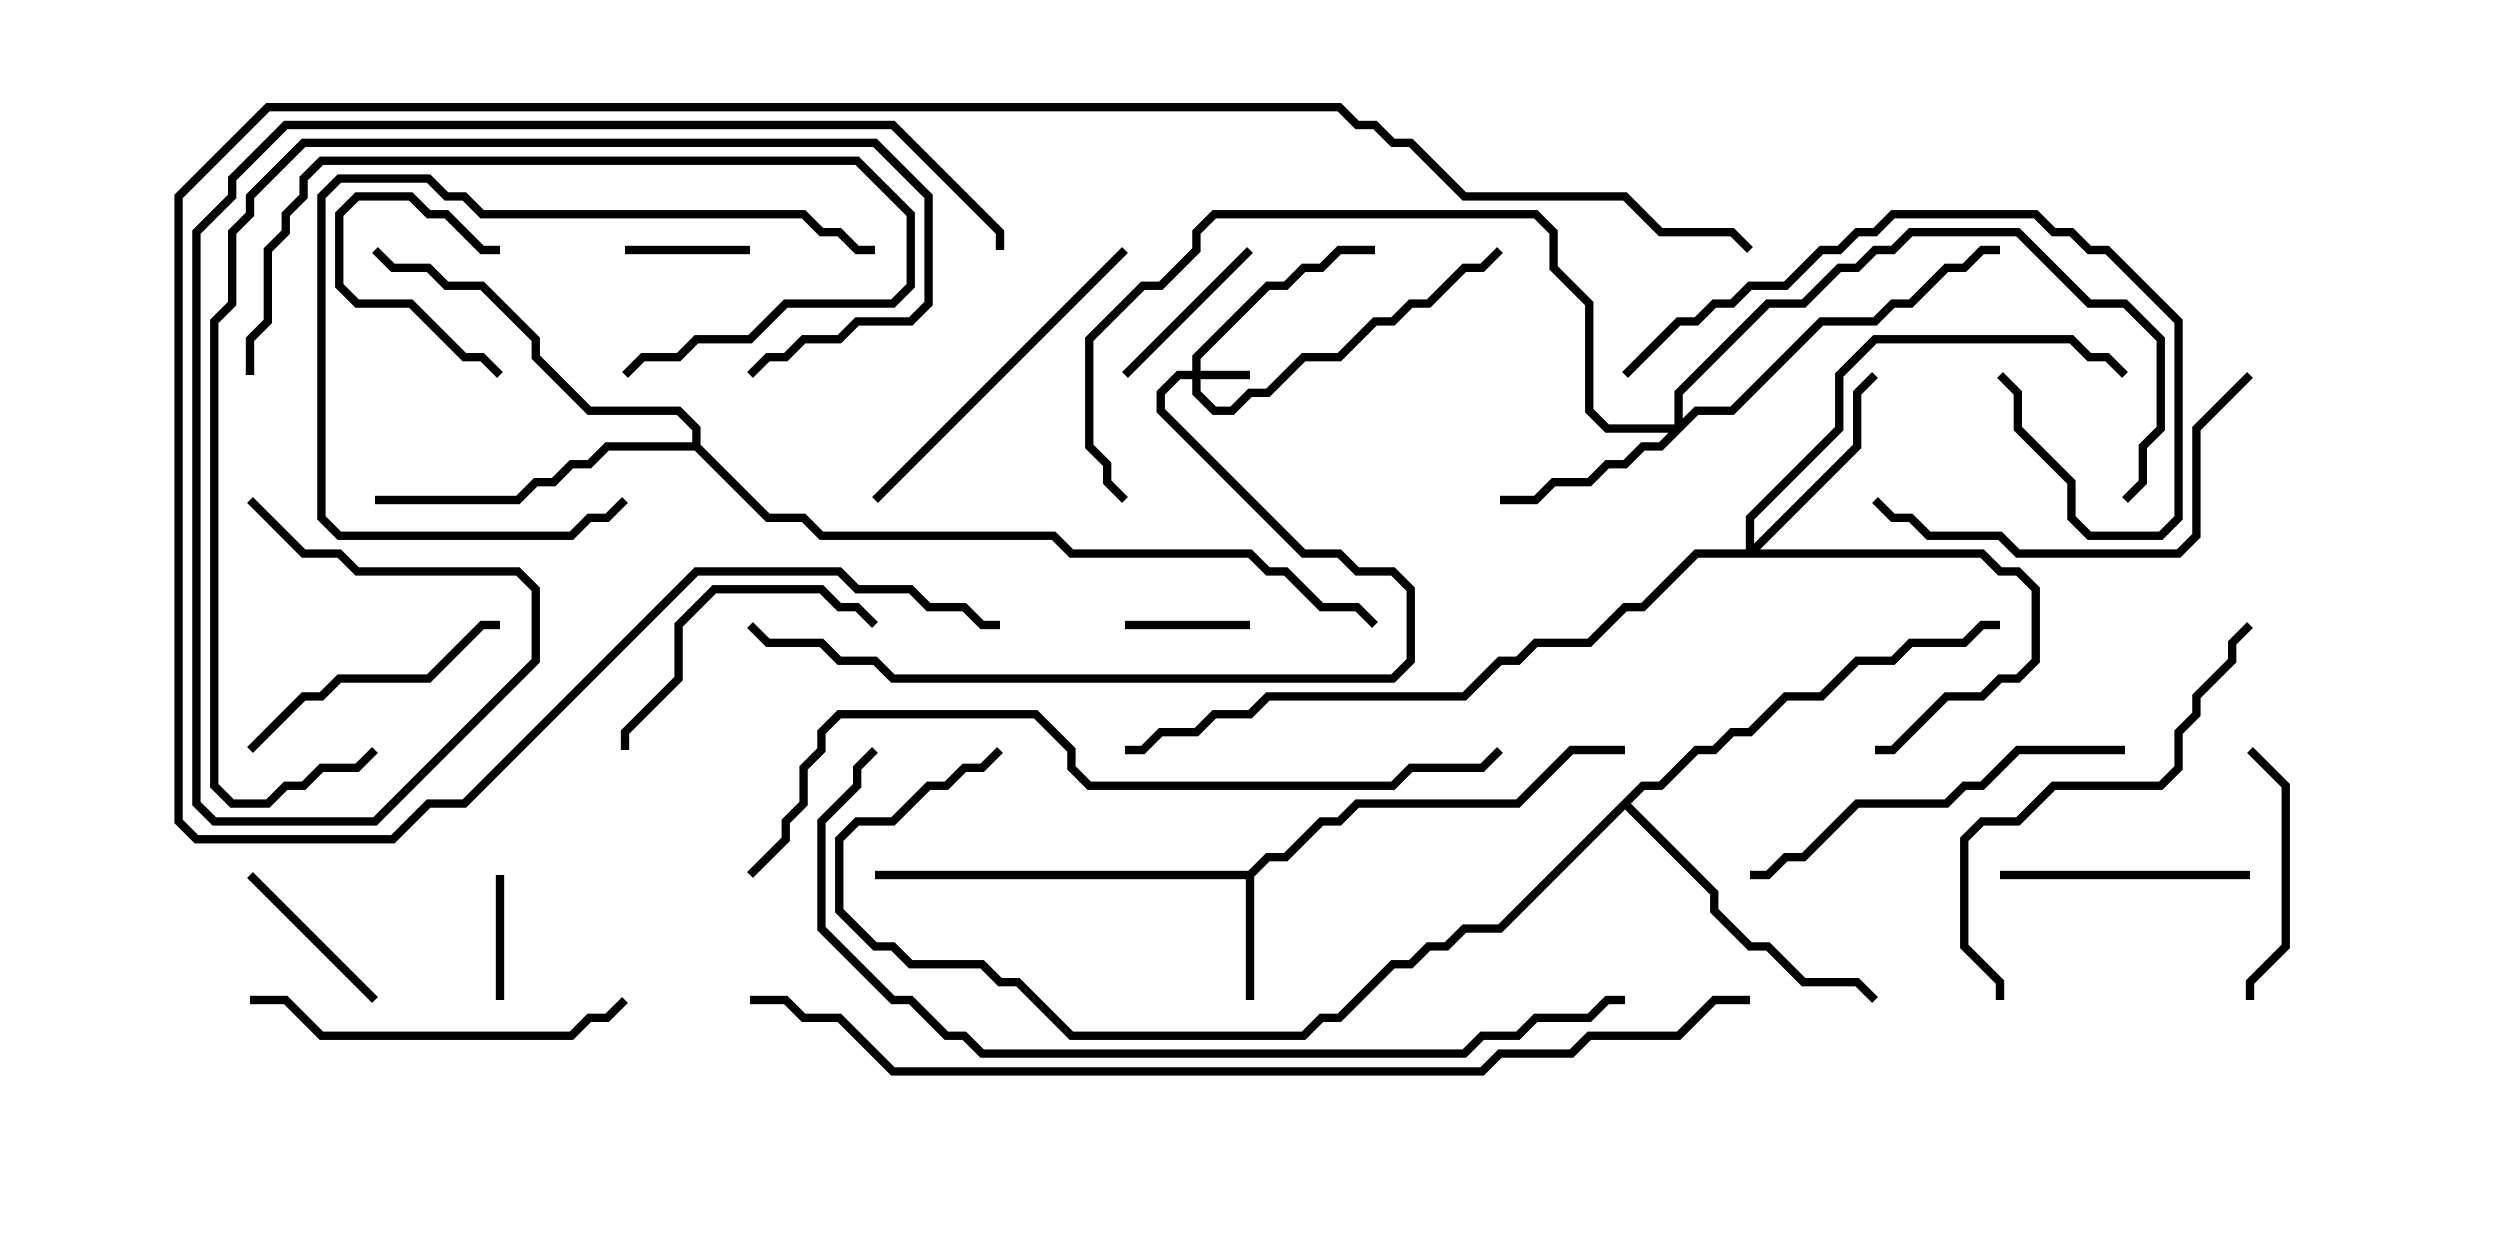 <svg version="1.1" width="30" height="15" xmlns="http://www.w3.org/2000/svg"><path d="M14.979,10.45L15.194,10.236L15.408,10.236L15.836,9.807L16.051,9.807L16.265,9.593L18.194,9.593L18.836,8.95L19.5,8.95L19.5,9.05L18.878,9.05L18.235,9.693L16.306,9.693L16.092,9.907L15.878,9.907L15.449,10.336L15.235,10.336L15.05,10.521L15.05,12L14.95,12L14.95,10.55L10.5,10.55L10.5,10.45z" stroke="none"/><path d="M19.694,9.379L19.908,9.379L20.336,8.95L20.551,8.95L20.765,8.736L20.979,8.736L21.408,8.307L21.836,8.307L22.265,7.879L22.694,7.879L22.908,7.664L23.551,7.664L23.765,7.45L24,7.45L24,7.55L23.806,7.55L23.592,7.764L22.949,7.764L22.735,7.979L22.306,7.979L21.878,8.407L21.449,8.407L21.021,8.836L20.806,8.836L20.592,9.05L20.378,9.05L19.949,9.479L19.735,9.479L19.571,9.643L20.621,10.694L20.621,10.908L21.021,11.307L21.235,11.307L21.664,11.736L22.306,11.736L22.535,11.965L22.465,12.035L22.265,11.836L21.622,11.836L21.194,11.407L20.979,11.407L20.521,10.949L20.521,10.735L19.5,9.714L18.021,11.193L17.592,11.193L17.378,11.407L17.164,11.407L16.949,11.621L16.735,11.621L16.092,12.264L15.878,12.264L15.664,12.479L12.836,12.479L12.194,11.836L11.979,11.836L11.765,11.621L10.908,11.621L10.694,11.407L10.479,11.407L10.021,10.949L10.021,10.051L10.265,9.807L10.694,9.807L11.122,9.379L11.336,9.379L11.551,9.164L11.765,9.164L11.965,8.965L12.035,9.035L11.806,9.264L11.592,9.264L11.378,9.479L11.164,9.479L10.735,9.907L10.306,9.907L10.121,10.092L10.121,10.908L10.521,11.307L10.735,11.307L10.949,11.521L11.806,11.521L12.021,11.736L12.235,11.736L12.878,12.379L15.622,12.379L15.836,12.164L16.051,12.164L16.694,11.521L16.908,11.521L17.122,11.307L17.336,11.307L17.551,11.093L17.979,11.093z" stroke="none"/><path d="M8.307,5.307L8.307,5.164L8.122,4.979L7.051,4.979L6.379,4.306L6.379,4.092L5.765,3.479L5.336,3.479L5.122,3.264L4.694,3.264L4.465,3.035L4.535,2.965L4.735,3.164L5.164,3.164L5.378,3.379L5.806,3.379L6.479,4.051L6.479,4.265L7.092,4.879L8.164,4.879L8.407,5.122L8.407,5.336L9.235,6.164L9.664,6.164L9.878,6.379L12.664,6.379L12.878,6.593L15.021,6.593L15.235,6.807L15.449,6.807L15.878,7.236L16.306,7.236L16.535,7.465L16.465,7.535L16.265,7.336L15.836,7.336L15.408,6.907L15.194,6.907L14.979,6.693L12.836,6.693L12.622,6.479L9.836,6.479L9.622,6.264L9.194,6.264L8.336,5.407L7.306,5.407L7.092,5.621L6.878,5.621L6.664,5.836L6.449,5.836L6.235,6.05L4.5,6.05L4.5,5.95L6.194,5.95L6.408,5.736L6.622,5.736L6.836,5.521L7.051,5.521L7.265,5.307z" stroke="none"/><path d="M14.307,4.45L14.307,4.265L15.194,3.379L15.408,3.379L15.622,3.164L15.836,3.164L16.051,2.95L16.5,2.95L16.5,3.05L16.092,3.05L15.878,3.264L15.664,3.264L15.449,3.479L15.235,3.479L14.407,4.306L14.407,4.45L15,4.45L15,4.55L14.407,4.55L14.407,4.694L14.592,4.879L14.765,4.879L14.979,4.664L15.194,4.664L15.622,4.236L16.051,4.236L16.479,3.807L16.694,3.807L16.908,3.593L17.122,3.593L17.551,3.164L17.765,3.164L17.965,2.965L18.035,3.035L17.806,3.264L17.592,3.264L17.164,3.693L16.949,3.693L16.735,3.907L16.521,3.907L16.092,4.336L15.664,4.336L15.235,4.764L15.021,4.764L14.806,4.979L14.551,4.979L14.307,4.735L14.307,4.55L14.164,4.55L13.979,4.735L13.979,4.908L15.664,6.593L16.092,6.593L16.306,6.807L16.735,6.807L16.979,7.051L16.979,7.949L16.735,8.193L10.694,8.193L10.479,7.979L10.051,7.979L9.836,7.764L9.194,7.764L8.965,7.535L9.035,7.465L9.235,7.664L9.878,7.664L10.092,7.879L10.521,7.879L10.735,8.093L16.694,8.093L16.879,7.908L16.879,7.092L16.694,6.907L16.265,6.907L16.051,6.693L15.622,6.693L13.879,4.949L13.879,4.694L14.122,4.45z" stroke="none"/><path d="M20.093,5.093L20.093,4.694L21.194,3.593L21.622,3.593L22.051,3.164L22.265,3.164L22.479,2.95L22.694,2.95L22.908,2.736L24.235,2.736L25.092,3.593L25.521,3.593L25.979,4.051L25.979,5.164L25.764,5.378L25.764,5.806L25.535,6.035L25.465,5.965L25.664,5.765L25.664,5.336L25.879,5.122L25.879,4.092L25.479,3.693L25.051,3.693L24.194,2.836L22.949,2.836L22.735,3.05L22.521,3.05L22.306,3.264L22.092,3.264L21.664,3.693L21.235,3.693L20.193,4.735L20.193,5.022L20.336,4.879L20.765,4.879L21.836,3.807L22.479,3.807L22.694,3.593L22.908,3.593L23.336,3.164L23.551,3.164L23.765,2.95L24,2.95L24,3.05L23.806,3.05L23.592,3.264L23.378,3.264L22.949,3.693L22.735,3.693L22.521,3.907L21.878,3.907L20.806,4.979L20.378,4.979L19.949,5.407L19.735,5.407L19.521,5.621L19.306,5.621L19.092,5.836L18.664,5.836L18.449,6.05L18,6.05L18,5.95L18.408,5.95L18.622,5.736L19.051,5.736L19.265,5.521L19.479,5.521L19.694,5.307L19.908,5.307L20.022,5.193L19.265,5.193L19.021,4.949L19.021,3.664L18.593,3.235L18.593,2.806L18.408,2.621L14.592,2.621L14.407,2.806L14.407,3.021L13.949,3.479L13.735,3.479L13.121,4.092L13.121,5.336L13.336,5.551L13.336,5.765L13.535,5.965L13.465,6.035L13.236,5.806L13.236,5.592L13.021,5.378L13.021,4.051L13.694,3.379L13.908,3.379L14.307,2.979L14.307,2.765L14.551,2.521L18.449,2.521L18.693,2.765L18.693,3.194L19.121,3.622L19.121,4.908L19.306,5.093z" stroke="none"/><path d="M20.95,6.593L20.95,6.194L22.021,5.122L22.021,4.479L22.479,4.021L24.878,4.021L25.092,4.236L25.306,4.236L25.535,4.465L25.465,4.535L25.265,4.336L25.051,4.336L24.836,4.121L22.521,4.121L22.121,4.521L22.121,5.164L21.05,6.235L21.05,6.522L22.236,5.336L22.236,4.694L22.465,4.465L22.535,4.535L22.336,4.735L22.336,5.378L21.121,6.593L23.806,6.593L24.021,6.807L24.235,6.807L24.479,7.051L24.479,7.949L24.235,8.193L24.021,8.193L23.806,8.407L23.378,8.407L22.735,9.05L22.5,9.05L22.5,8.95L22.694,8.95L23.336,8.307L23.765,8.307L23.979,8.093L24.194,8.093L24.379,7.908L24.379,7.092L24.194,6.907L23.979,6.907L23.765,6.693L20.378,6.693L19.735,7.336L19.521,7.336L19.092,7.764L18.449,7.764L18.235,7.979L18.021,7.979L17.592,8.407L15.235,8.407L15.021,8.621L14.592,8.621L14.378,8.836L13.949,8.836L13.735,9.05L13.5,9.05L13.5,8.95L13.694,8.95L13.908,8.736L14.336,8.736L14.551,8.521L14.979,8.521L15.194,8.307L17.551,8.307L17.979,7.879L18.194,7.879L18.408,7.664L19.051,7.664L19.479,7.236L19.694,7.236L20.336,6.593z" stroke="none"/><path d="M7.5,3.05L7.5,2.95L9,2.95L9,3.05z" stroke="none"/><path d="M13.5,7.55L13.5,7.45L15,7.45L15,7.55z" stroke="none"/><path d="M6.035,4.465L5.965,4.535L5.765,4.336L5.551,4.336L4.908,3.693L4.265,3.693L4.021,3.449L4.021,2.551L4.265,2.307L4.949,2.307L5.164,2.521L5.378,2.521L5.806,2.95L6,2.95L6,3.05L5.765,3.05L5.336,2.621L5.122,2.621L4.908,2.407L4.306,2.407L4.121,2.592L4.121,3.408L4.306,3.593L4.949,3.593L5.592,4.236L5.806,4.236z" stroke="none"/><path d="M5.95,10.5L6.05,10.5L6.05,12L5.95,12z" stroke="none"/><path d="M14.965,2.965L15.035,3.035L13.535,4.535L13.465,4.465z" stroke="none"/><path d="M2.965,10.535L3.035,10.465L4.535,11.965L4.465,12.035z" stroke="none"/><path d="M27,10.45L27,10.55L24,10.55L24,10.45z" stroke="none"/><path d="M27.05,12L26.95,12L26.95,11.765L27.379,11.336L27.379,9.449L26.965,9.035L27.035,8.965L27.479,9.408L27.479,11.378L27.05,11.806z" stroke="none"/><path d="M7.55,9L7.45,9L7.45,8.765L8.093,8.122L8.093,7.479L8.551,7.021L9.878,7.021L10.092,7.236L10.306,7.236L10.535,7.465L10.465,7.535L10.265,7.336L10.051,7.336L9.836,7.121L8.592,7.121L8.193,7.521L8.193,8.164L7.55,8.806z" stroke="none"/><path d="M3.035,9.035L2.965,8.965L3.622,8.307L3.836,8.307L4.051,8.093L5.122,8.093L5.765,7.45L6,7.45L6,7.55L5.806,7.55L5.164,8.193L4.092,8.193L3.878,8.407L3.664,8.407z" stroke="none"/><path d="M10.5,2.95L10.5,3.05L10.265,3.05L10.051,2.836L9.836,2.836L9.622,2.621L5.765,2.621L5.551,2.407L5.336,2.407L5.122,2.193L4.092,2.193L3.907,2.378L3.907,6.194L4.092,6.379L6.836,6.379L7.051,6.164L7.265,6.164L7.465,5.965L7.535,6.035L7.306,6.264L7.092,6.264L6.878,6.479L4.051,6.479L3.807,6.235L3.807,2.336L4.051,2.093L5.164,2.093L5.378,2.307L5.592,2.307L5.806,2.521L9.664,2.521L9.878,2.736L10.092,2.736L10.306,2.95z" stroke="none"/><path d="M10.535,6.035L10.465,5.965L13.465,2.965L13.535,3.035z" stroke="none"/><path d="M3.05,4.5L2.95,4.5L2.95,4.051L3.164,3.836L3.164,2.979L3.379,2.765L3.379,2.551L3.593,2.336L3.593,2.122L3.836,1.879L10.306,1.879L10.979,2.551L10.979,3.449L10.735,3.693L9.449,3.693L9.021,4.121L8.378,4.121L8.164,4.336L7.735,4.336L7.535,4.535L7.465,4.465L7.694,4.236L8.122,4.236L8.336,4.021L8.979,4.021L9.408,3.593L10.694,3.593L10.879,3.408L10.879,2.592L10.265,1.979L3.878,1.979L3.693,2.164L3.693,2.378L3.479,2.592L3.479,2.806L3.264,3.021L3.264,3.878L3.05,4.092z" stroke="none"/><path d="M3,12.05L3,11.95L3.449,11.95L3.878,12.379L6.836,12.379L7.051,12.164L7.265,12.164L7.465,11.965L7.535,12.035L7.306,12.264L7.092,12.264L6.878,12.479L3.836,12.479L3.408,12.05z" stroke="none"/><path d="M19.535,4.535L19.465,4.465L20.122,3.807L20.336,3.807L20.551,3.593L20.765,3.593L20.979,3.379L21.408,3.379L21.836,2.95L22.051,2.95L22.265,2.736L22.479,2.736L22.694,2.521L24.449,2.521L24.664,2.736L24.878,2.736L25.092,2.95L25.306,2.95L26.193,3.836L26.193,6.235L25.949,6.479L25.051,6.479L24.807,6.235L24.807,5.806L24.164,5.164L24.164,4.735L23.965,4.535L24.035,4.465L24.264,4.694L24.264,5.122L24.907,5.765L24.907,6.194L25.092,6.379L25.908,6.379L26.093,6.194L26.093,3.878L25.265,3.05L25.051,3.05L24.836,2.836L24.622,2.836L24.408,2.621L22.735,2.621L22.521,2.836L22.306,2.836L22.092,3.05L21.878,3.05L21.449,3.479L21.021,3.479L20.806,3.693L20.592,3.693L20.378,3.907L20.164,3.907z" stroke="none"/><path d="M26.965,4.465L27.035,4.535L26.407,5.164L26.407,6.449L26.164,6.693L24.194,6.693L23.979,6.479L23.122,6.479L22.908,6.264L22.694,6.264L22.465,6.035L22.535,5.965L22.735,6.164L22.949,6.164L23.164,6.379L24.021,6.379L24.235,6.593L26.122,6.593L26.307,6.408L26.307,5.122z" stroke="none"/><path d="M25.5,8.95L25.5,9.05L24.235,9.05L23.806,9.479L23.592,9.479L23.378,9.693L22.306,9.693L21.664,10.336L21.449,10.336L21.235,10.55L21,10.55L21,10.45L21.194,10.45L21.408,10.236L21.622,10.236L22.265,9.593L23.336,9.593L23.551,9.379L23.765,9.379L24.194,8.95z" stroke="none"/><path d="M26.965,7.465L27.035,7.535L26.836,7.735L26.836,7.949L26.407,8.378L26.407,8.592L26.193,8.806L26.193,9.235L25.949,9.479L24.664,9.479L24.235,9.907L23.806,9.907L23.621,10.092L23.621,11.336L24.05,11.765L24.05,12L23.95,12L23.95,11.806L23.521,11.378L23.521,10.051L23.765,9.807L24.194,9.807L24.622,9.379L25.908,9.379L26.093,9.194L26.093,8.765L26.307,8.551L26.307,8.336L26.736,7.908L26.736,7.694z" stroke="none"/><path d="M9.035,4.535L8.965,4.465L9.194,4.236L9.408,4.236L9.622,4.021L10.051,4.021L10.265,3.807L10.908,3.807L11.093,3.622L11.093,2.378L10.479,1.764L3.664,1.764L3.05,2.378L3.05,2.592L2.836,2.806L2.836,3.664L2.621,3.878L2.621,9.408L2.806,9.593L3.194,9.593L3.408,9.379L3.622,9.379L3.836,9.164L4.265,9.164L4.465,8.965L4.535,9.035L4.306,9.264L3.878,9.264L3.664,9.479L3.449,9.479L3.235,9.693L2.765,9.693L2.521,9.449L2.521,3.836L2.736,3.622L2.736,2.765L2.95,2.551L2.95,2.336L3.622,1.664L10.521,1.664L11.193,2.336L11.193,3.664L10.949,3.907L10.306,3.907L10.092,4.121L9.664,4.121L9.449,4.336L9.235,4.336z" stroke="none"/><path d="M9.035,10.535L8.965,10.465L9.379,10.051L9.379,9.836L9.593,9.622L9.593,9.194L9.807,8.979L9.807,8.765L10.051,8.521L12.449,8.521L12.907,8.979L12.907,9.194L13.092,9.379L16.694,9.379L16.908,9.164L17.765,9.164L17.965,8.965L18.035,9.035L17.806,9.264L16.949,9.264L16.735,9.479L13.051,9.479L12.807,9.235L12.807,9.021L12.408,8.621L10.092,8.621L9.907,8.806L9.907,9.021L9.693,9.235L9.693,9.664L9.479,9.878L9.479,10.092z" stroke="none"/><path d="M10.465,8.965L10.535,9.035L10.336,9.235L10.336,9.449L9.907,9.878L9.907,11.122L10.735,11.95L10.949,11.95L11.378,12.379L11.592,12.379L11.806,12.593L17.551,12.593L17.765,12.379L18.194,12.379L18.408,12.164L19.051,12.164L19.265,11.95L19.5,11.95L19.5,12.05L19.306,12.05L19.092,12.264L18.449,12.264L18.235,12.479L17.806,12.479L17.592,12.693L11.765,12.693L11.551,12.479L11.336,12.479L10.908,12.05L10.694,12.05L9.807,11.164L9.807,9.836L10.236,9.408L10.236,9.194z" stroke="none"/><path d="M2.965,6.035L3.035,5.965L3.664,6.593L4.092,6.593L4.306,6.807L6.235,6.807L6.479,7.051L6.479,7.949L4.521,9.907L2.551,9.907L2.307,9.664L2.307,2.765L2.736,2.336L2.736,2.122L3.408,1.45L10.735,1.45L12.05,2.765L12.05,3L11.95,3L11.95,2.806L10.694,1.55L3.449,1.55L2.836,2.164L2.836,2.378L2.407,2.806L2.407,9.622L2.592,9.807L4.479,9.807L6.379,7.908L6.379,7.092L6.194,6.907L4.265,6.907L4.051,6.693L3.622,6.693z" stroke="none"/><path d="M12,7.45L12,7.55L11.765,7.55L11.551,7.336L11.122,7.336L10.908,7.121L10.265,7.121L10.051,6.907L8.378,6.907L5.592,9.693L5.164,9.693L4.735,10.121L2.336,10.121L2.093,9.878L2.093,2.336L3.194,1.236L16.092,1.236L16.306,1.45L16.521,1.45L16.735,1.664L16.949,1.664L17.592,2.307L19.521,2.307L19.949,2.736L20.806,2.736L21.035,2.965L20.965,3.035L20.765,2.836L19.908,2.836L19.479,2.407L17.551,2.407L16.908,1.764L16.694,1.764L16.479,1.55L16.265,1.55L16.051,1.336L3.235,1.336L2.193,2.378L2.193,9.836L2.378,10.021L4.694,10.021L5.122,9.593L5.551,9.593L8.336,6.807L10.092,6.807L10.306,7.021L10.949,7.021L11.164,7.236L11.592,7.236L11.806,7.45z" stroke="none"/><path d="M21,11.95L21,12.05L20.592,12.05L20.164,12.479L19.092,12.479L18.878,12.693L18.021,12.693L17.806,12.907L10.694,12.907L10.051,12.264L9.622,12.264L9.408,12.05L9,12.05L9,11.95L9.449,11.95L9.664,12.164L10.092,12.164L10.735,12.807L17.765,12.807L17.979,12.593L18.836,12.593L19.051,12.379L20.122,12.379L20.551,11.95z" stroke="none"/></svg>